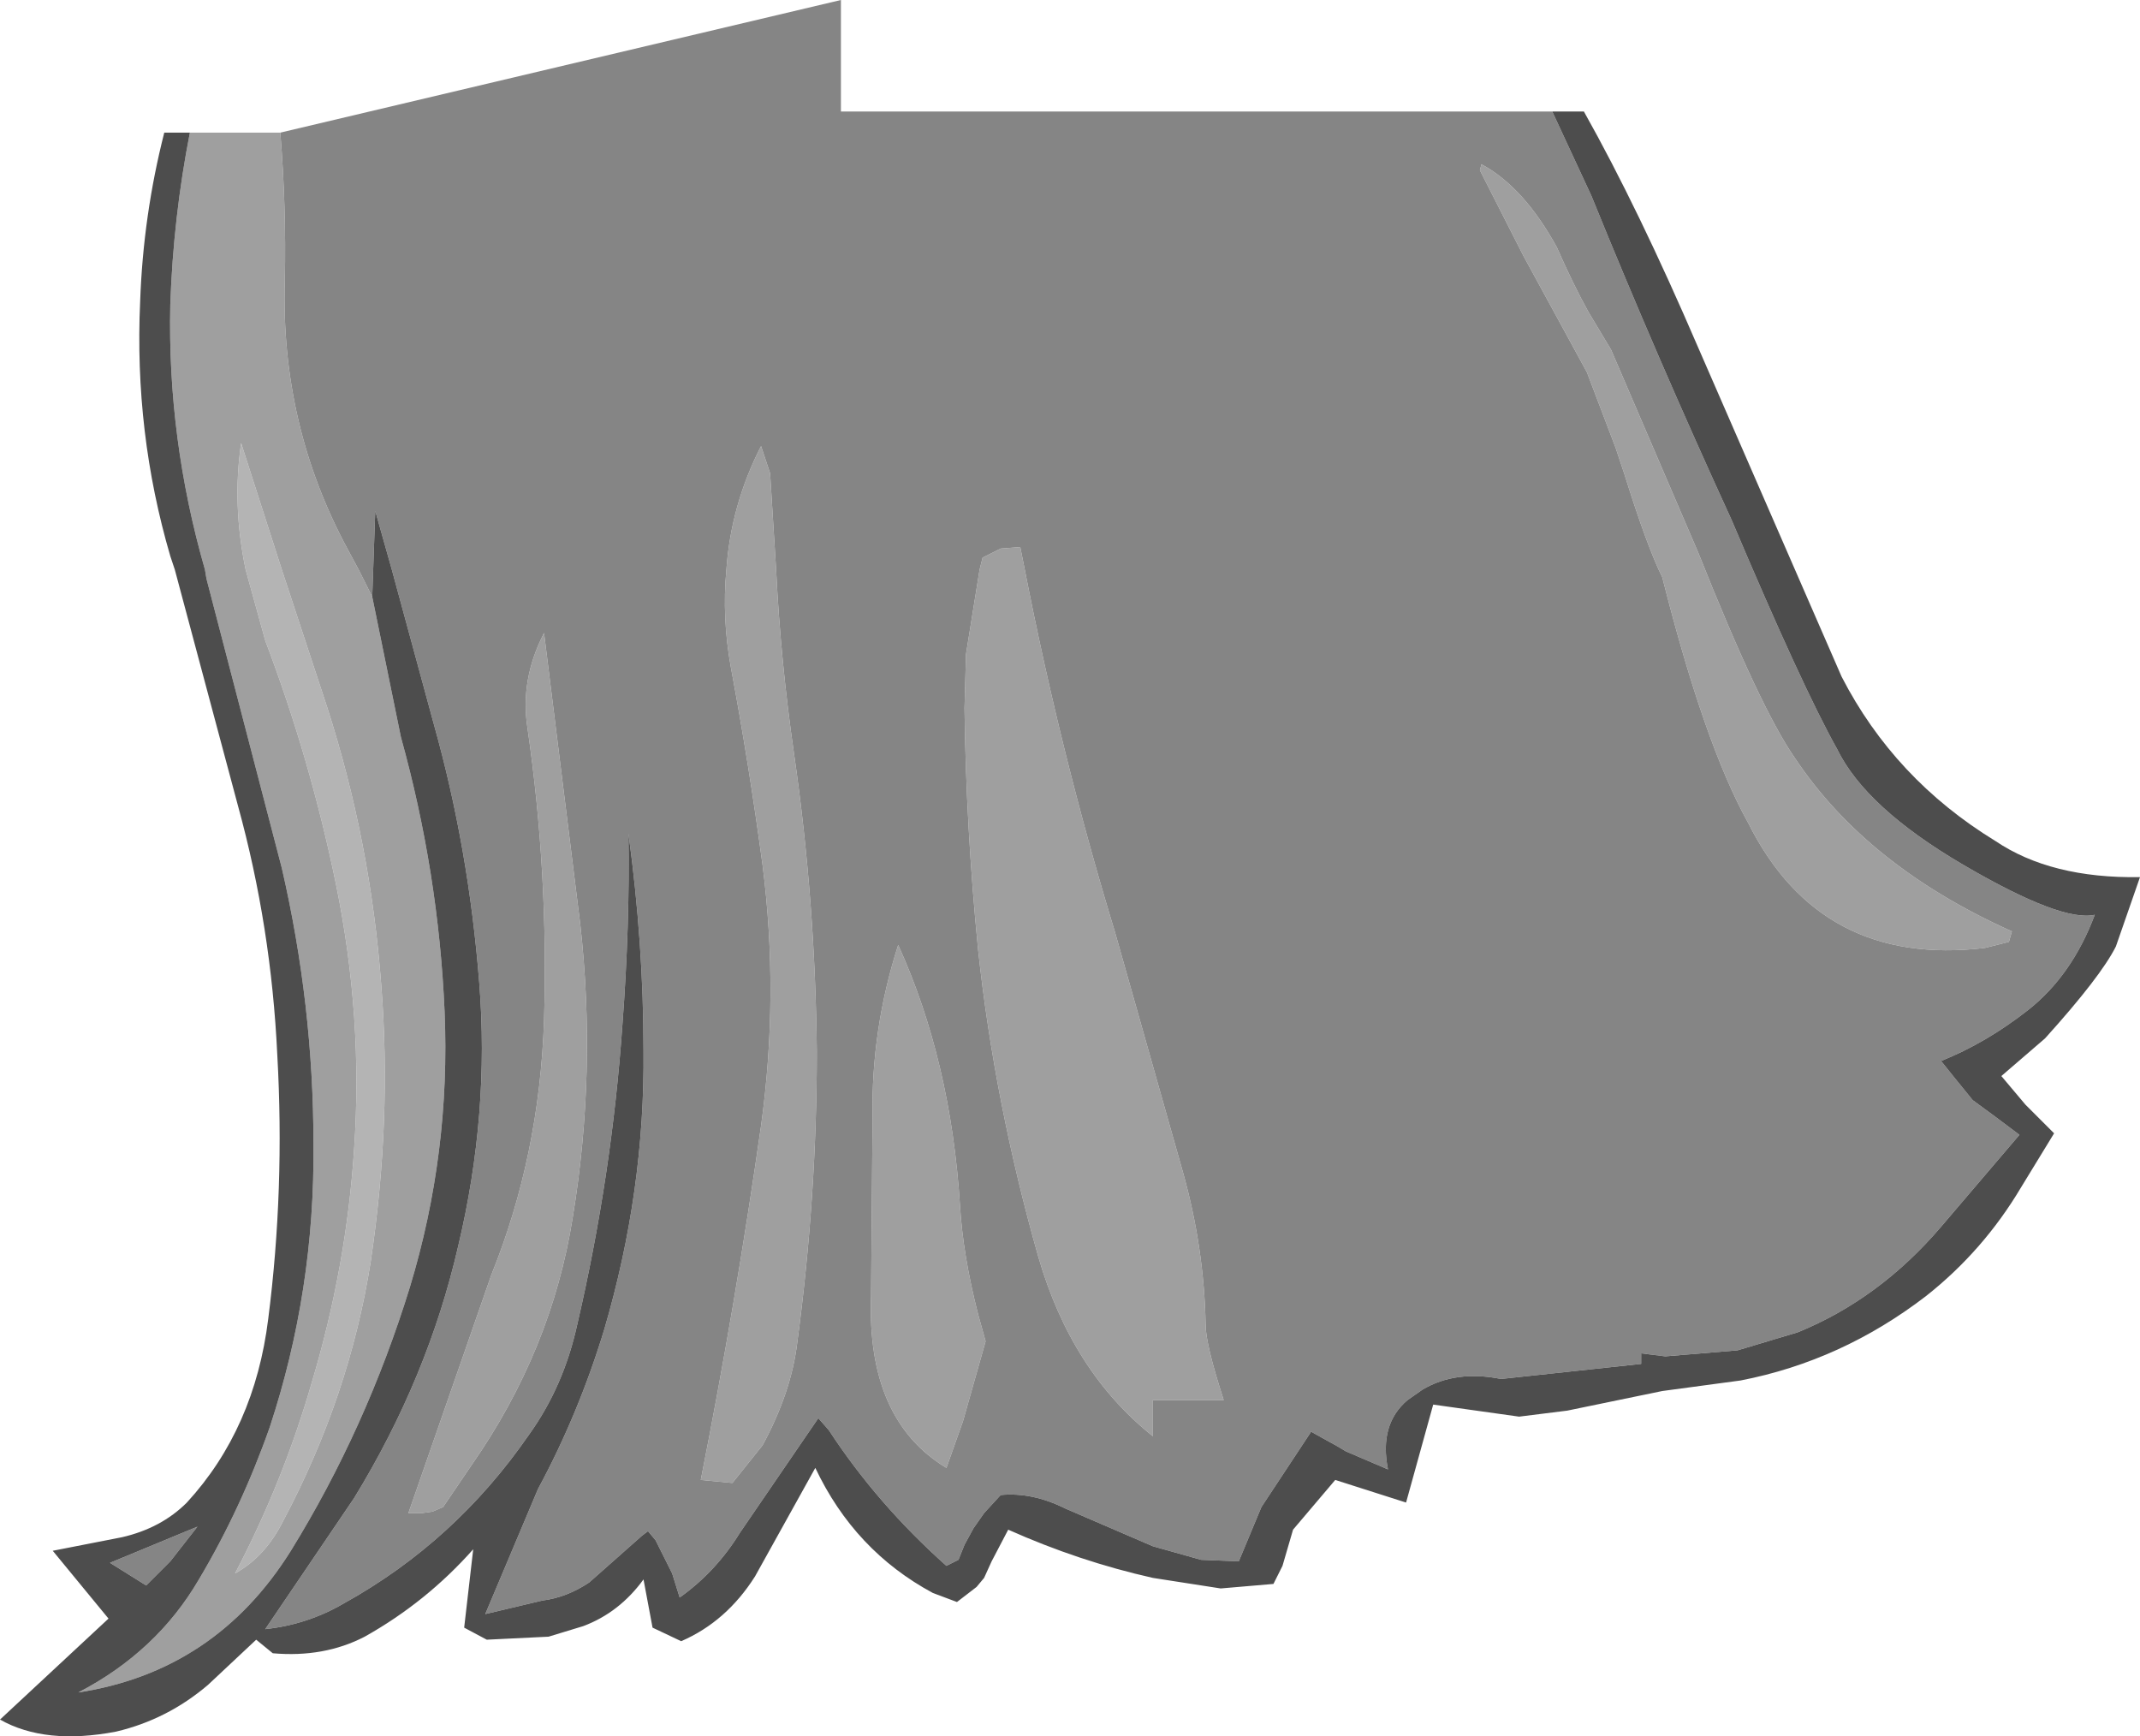 <?xml version="1.0" encoding="UTF-8" standalone="no"?>
<svg xmlns:ffdec="https://www.free-decompiler.com/flash" xmlns:xlink="http://www.w3.org/1999/xlink" ffdec:objectType="shape" height="57.6px" width="71.0px" xmlns="http://www.w3.org/2000/svg">
  <g transform="matrix(1.0, 0.0, 0.0, 1.0, 25.85, 30.5)">
    <path d="M-17.85 -15.8 L-16.5 -11.6 -15.0 -7.05 Q-13.55 -2.55 -13.2 2.2 -12.85 6.65 -13.55 11.35 -14.25 15.8 -16.45 19.95 -17.05 21.15 -18.05 21.7 -16.45 18.65 -15.5 15.35 -14.35 11.5 -14.1 7.6 -13.8 3.25 -14.7 -1.15 -15.55 -5.3 -17.05 -9.25 L-17.7 -11.6 Q-18.15 -13.75 -17.85 -15.8" fill="#b4b4b4" fill-rule="evenodd" stroke="none"/>
    <path d="M40.9 0.4 L40.8 0.75 40.0 0.95 Q34.55 1.6 32.15 -3.2 30.7 -5.8 29.3 -11.35 28.8 -12.35 28.05 -14.75 L27.75 -15.65 26.8 -18.15 24.7 -22.0 23.25 -24.85 23.3 -25.05 Q24.7 -24.3 25.8 -22.3 26.35 -21.05 26.85 -20.15 L27.6 -18.9 30.5 -12.15 Q32.55 -7.0 33.7 -5.35 36.1 -1.75 40.9 0.4 M-13.5 -10.7 L-12.55 -6.05 Q-11.3 -1.55 -11.1 3.05 -10.9 7.75 -12.25 12.2 -13.7 16.9 -16.2 20.95 -18.7 24.95 -23.25 25.65 -20.65 24.3 -19.25 21.9 -17.85 19.55 -16.9 16.85 -15.4 12.3 -15.45 7.45 -15.45 2.85 -16.5 -1.7 L-19.0 -11.3 -19.05 -11.6 Q-20.3 -15.95 -20.2 -20.4 -20.1 -23.3 -19.55 -26.1 L-16.55 -26.1 Q-16.35 -23.65 -16.4 -21.2 -16.55 -16.4 -14.3 -12.25 L-13.95 -11.6 -13.5 -10.7 M8.6 11.2 Q7.15 6.1 6.6 1.0 6.2 -3.05 6.15 -7.0 L6.2 -8.8 6.65 -11.6 6.75 -12.0 7.35 -12.3 8.0 -12.35 8.15 -11.6 Q9.35 -5.45 11.15 0.45 L13.4 8.4 Q14.1 10.9 14.15 13.45 14.15 14.1 14.75 15.95 L12.4 15.95 12.4 17.15 Q9.7 15.0 8.6 11.2 M-0.3 -14.8 L-0.1 -11.6 Q0.05 -8.55 0.5 -5.45 1.2 -0.6 1.25 4.4 1.25 9.2 0.6 14.05 0.4 15.7 -0.55 17.45 L-1.55 18.7 -2.6 18.6 Q-1.45 12.8 -0.6 6.85 0.0 2.5 -0.55 -1.8 -1.0 -5.15 -1.6 -8.35 -1.9 -10.0 -1.75 -11.6 -1.6 -13.75 -0.6 -15.7 L-0.3 -14.8 M-17.85 -15.8 Q-18.15 -13.75 -17.7 -11.6 L-17.05 -9.25 Q-15.55 -5.3 -14.7 -1.15 -13.8 3.25 -14.1 7.6 -14.35 11.5 -15.5 15.35 -16.45 18.65 -18.05 21.7 -17.05 21.15 -16.45 19.95 -14.25 15.8 -13.55 11.35 -12.85 6.65 -13.2 2.2 -13.55 -2.55 -15.0 -7.05 L-16.5 -11.6 -17.85 -15.8 M-7.8 -9.5 L-6.6 0.15 Q-6.05 5.05 -6.85 9.9 -7.55 14.3 -10.2 18.1 L-11.15 19.5 -11.5 19.65 -11.85 19.7 -12.3 19.7 -9.55 11.8 Q-7.95 7.85 -7.8 3.35 -7.65 -1.55 -8.35 -6.35 -8.6 -7.95 -7.8 -9.5 M6.85 14.0 L6.1 16.65 5.55 18.2 Q2.9 16.6 3.05 12.5 L3.1 6.55 Q3.05 3.65 3.95 0.85 5.7 4.7 6.0 9.5 6.1 11.15 6.6 13.1 L6.85 14.0" fill="#9f9f9f" fill-rule="evenodd" stroke="none"/>
    <path d="M40.9 0.4 Q36.1 -1.75 33.7 -5.35 32.55 -7.0 30.5 -12.15 L27.6 -18.9 26.85 -20.15 Q26.35 -21.05 25.8 -22.3 24.7 -24.3 23.3 -25.05 L23.25 -24.85 24.7 -22.0 26.8 -18.15 27.75 -15.65 28.05 -14.75 Q28.8 -12.35 29.3 -11.35 30.7 -5.8 32.15 -3.2 34.55 1.6 40.0 0.95 L40.8 0.75 40.9 0.4 M25.65 -26.8 L26.95 -24.0 Q29.1 -18.7 31.6 -13.25 33.95 -7.7 35.1 -5.65 36.05 -3.7 39.3 -1.8 42.55 0.1 43.65 -0.15 42.9 1.85 41.45 3.0 40.05 4.1 38.55 4.7 L38.95 5.2 39.6 6.0 40.35 6.55 41.15 7.15 38.55 10.2 Q36.5 12.6 33.8 13.7 L31.8 14.3 29.4 14.5 28.6 14.4 28.6 14.75 23.95 15.25 Q22.45 14.95 21.35 15.6 L20.85 15.95 Q19.9 16.75 20.2 18.25 L18.8 17.65 18.55 17.5 18.1 17.25 17.65 17.0 16.0 19.5 15.25 21.3 14.0 21.25 12.4 20.8 9.5 19.55 Q8.4 19.0 7.35 19.1 L6.8 19.7 6.45 20.2 6.15 20.75 5.95 21.25 5.55 21.45 Q3.25 19.4 1.65 16.95 L1.3 16.55 -1.3 20.35 Q-2.1 21.65 -3.3 22.5 L-3.55 21.7 -4.1 20.6 -4.35 20.3 -4.55 20.45 -6.3 22.0 Q-7.05 22.5 -7.85 22.6 L-9.75 23.05 -8.0 18.9 Q-6.65 16.4 -5.8 13.6 -4.45 9.0 -4.5 4.35 -4.5 0.8 -5.0 -2.85 -4.95 0.2 -5.2 3.5 -5.55 8.5 -6.7 13.45 -7.15 15.5 -8.3 17.1 -10.75 20.65 -14.45 22.7 -15.65 23.4 -17.05 23.55 L-14.1 19.2 Q-11.65 15.2 -10.65 10.85 -9.6 6.45 -9.95 2.1 -10.3 -2.35 -11.45 -6.45 L-12.85 -11.6 -13.4 -13.55 -13.5 -10.7 -13.95 -11.6 -14.3 -12.25 Q-16.55 -16.4 -16.4 -21.2 -16.35 -23.65 -16.55 -26.1 L2.05 -30.5 2.05 -26.8 25.65 -26.8 M-0.3 -14.8 L-0.6 -15.7 Q-1.6 -13.75 -1.75 -11.6 -1.9 -10.0 -1.6 -8.35 -1.0 -5.15 -0.55 -1.8 0.0 2.5 -0.6 6.85 -1.45 12.8 -2.6 18.6 L-1.55 18.7 -0.55 17.45 Q0.4 15.7 0.6 14.05 1.25 9.2 1.25 4.4 1.2 -0.6 0.5 -5.45 0.05 -8.55 -0.1 -11.6 L-0.3 -14.8 M8.6 11.2 Q9.7 15.0 12.4 17.15 L12.4 15.95 14.75 15.95 Q14.15 14.1 14.15 13.45 14.1 10.9 13.4 8.4 L11.15 0.45 Q9.35 -5.45 8.15 -11.6 L8.0 -12.35 7.35 -12.3 6.75 -12.0 6.65 -11.6 6.2 -8.8 6.15 -7.0 Q6.2 -3.05 6.6 1.0 7.15 6.1 8.6 11.2 M-7.8 -9.5 Q-8.6 -7.95 -8.35 -6.35 -7.65 -1.55 -7.8 3.35 -7.95 7.85 -9.55 11.8 L-12.3 19.7 -11.85 19.7 -11.5 19.65 -11.15 19.5 -10.2 18.1 Q-7.55 14.3 -6.85 9.9 -6.05 5.05 -6.6 0.15 L-7.8 -9.5 M-20.2 21.3 L-21.0 22.1 -22.2 21.35 -19.3 20.15 -20.2 21.3 M6.85 14.0 L6.6 13.1 Q6.1 11.15 6.0 9.5 5.7 4.7 3.95 0.85 3.05 3.65 3.1 6.55 L3.05 12.5 Q2.9 16.6 5.55 18.2 L6.1 16.65 6.85 14.0" fill="#858585" fill-rule="evenodd" stroke="none"/>
    <path d="M25.65 -26.8 L26.7 -26.8 Q28.5 -23.6 30.5 -18.95 L35.25 -8.05 Q37.0 -4.65 40.35 -2.6 42.2 -1.35 45.15 -1.4 L44.35 0.9 Q43.85 1.9 42.0 3.95 L40.55 5.2 41.35 6.15 42.3 7.1 41.2 8.9 Q39.95 11.0 38.05 12.5 35.25 14.65 31.9 15.3 L29.3 15.65 26.15 16.3 24.55 16.5 21.7 16.1 20.8 19.35 18.45 18.6 17.05 20.25 16.7 21.45 16.4 22.05 14.65 22.2 12.4 21.85 Q9.95 21.3 7.6 20.25 L7.05 21.3 6.8 21.85 6.55 22.15 5.9 22.65 5.1 22.35 Q2.5 20.95 1.2 18.2 L-0.8 21.8 Q-1.75 23.3 -3.25 23.95 L-4.2 23.5 -4.5 21.9 Q-5.3 23.0 -6.5 23.45 L-7.65 23.8 -9.7 23.9 -10.45 23.5 -10.15 20.9 Q-11.7 22.65 -13.75 23.8 -15.1 24.5 -16.8 24.35 L-17.35 23.9 -18.95 25.4 Q-20.3 26.55 -22.0 26.95 -24.35 27.4 -25.85 26.55 L-22.25 23.2 -24.1 20.95 -21.8 20.5 Q-20.5 20.2 -19.65 19.35 -17.4 16.9 -16.95 13.25 -16.4 8.95 -16.65 4.5 -16.85 0.25 -17.95 -3.75 L-20.05 -11.6 -20.2 -12.05 Q-21.4 -16.15 -21.2 -20.5 -21.1 -23.35 -20.4 -26.1 L-19.55 -26.1 Q-20.1 -23.3 -20.2 -20.4 -20.3 -15.95 -19.05 -11.6 L-19.0 -11.3 -16.5 -1.7 Q-15.45 2.85 -15.45 7.45 -15.4 12.3 -16.9 16.85 -17.85 19.55 -19.25 21.9 -20.65 24.3 -23.25 25.65 -18.7 24.95 -16.2 20.95 -13.7 16.9 -12.25 12.2 -10.9 7.75 -11.1 3.05 -11.3 -1.55 -12.55 -6.05 L-13.5 -10.7 -13.4 -13.55 -12.85 -11.6 -11.45 -6.45 Q-10.3 -2.35 -9.95 2.1 -9.6 6.45 -10.65 10.85 -11.65 15.2 -14.1 19.2 L-17.05 23.55 Q-15.65 23.4 -14.45 22.7 -10.75 20.65 -8.3 17.1 -7.15 15.5 -6.7 13.45 -5.55 8.5 -5.2 3.5 -4.95 0.2 -5.0 -2.85 -4.5 0.8 -4.5 4.35 -4.45 9.0 -5.8 13.6 -6.65 16.4 -8.0 18.9 L-9.75 23.05 -7.85 22.6 Q-7.05 22.5 -6.3 22.0 L-4.55 20.45 -4.35 20.3 -4.1 20.6 -3.55 21.7 -3.3 22.5 Q-2.1 21.65 -1.3 20.35 L1.3 16.55 1.65 16.95 Q3.25 19.4 5.55 21.45 L5.95 21.25 6.15 20.75 6.45 20.2 6.8 19.7 7.35 19.1 Q8.4 19.0 9.5 19.55 L12.4 20.8 14.0 21.25 15.25 21.3 16.0 19.5 17.65 17.0 18.1 17.25 18.55 17.5 18.8 17.65 20.2 18.25 Q19.9 16.75 20.85 15.95 L21.35 15.6 Q22.45 14.95 23.95 15.25 L28.6 14.75 28.6 14.4 29.4 14.5 31.8 14.3 33.8 13.7 Q36.5 12.6 38.55 10.2 L41.15 7.15 40.35 6.55 39.6 6.0 38.95 5.2 38.55 4.7 Q40.05 4.1 41.45 3.0 42.9 1.85 43.65 -0.15 42.55 0.1 39.3 -1.8 36.05 -3.7 35.1 -5.65 33.95 -7.7 31.6 -13.25 29.1 -18.7 26.95 -24.0 L25.65 -26.8 M-20.2 21.3 L-19.3 20.15 -22.2 21.35 -21.0 22.1 -20.2 21.3" fill="#4d4d4d" fill-rule="evenodd" stroke="none"/>
  </g>
</svg>

